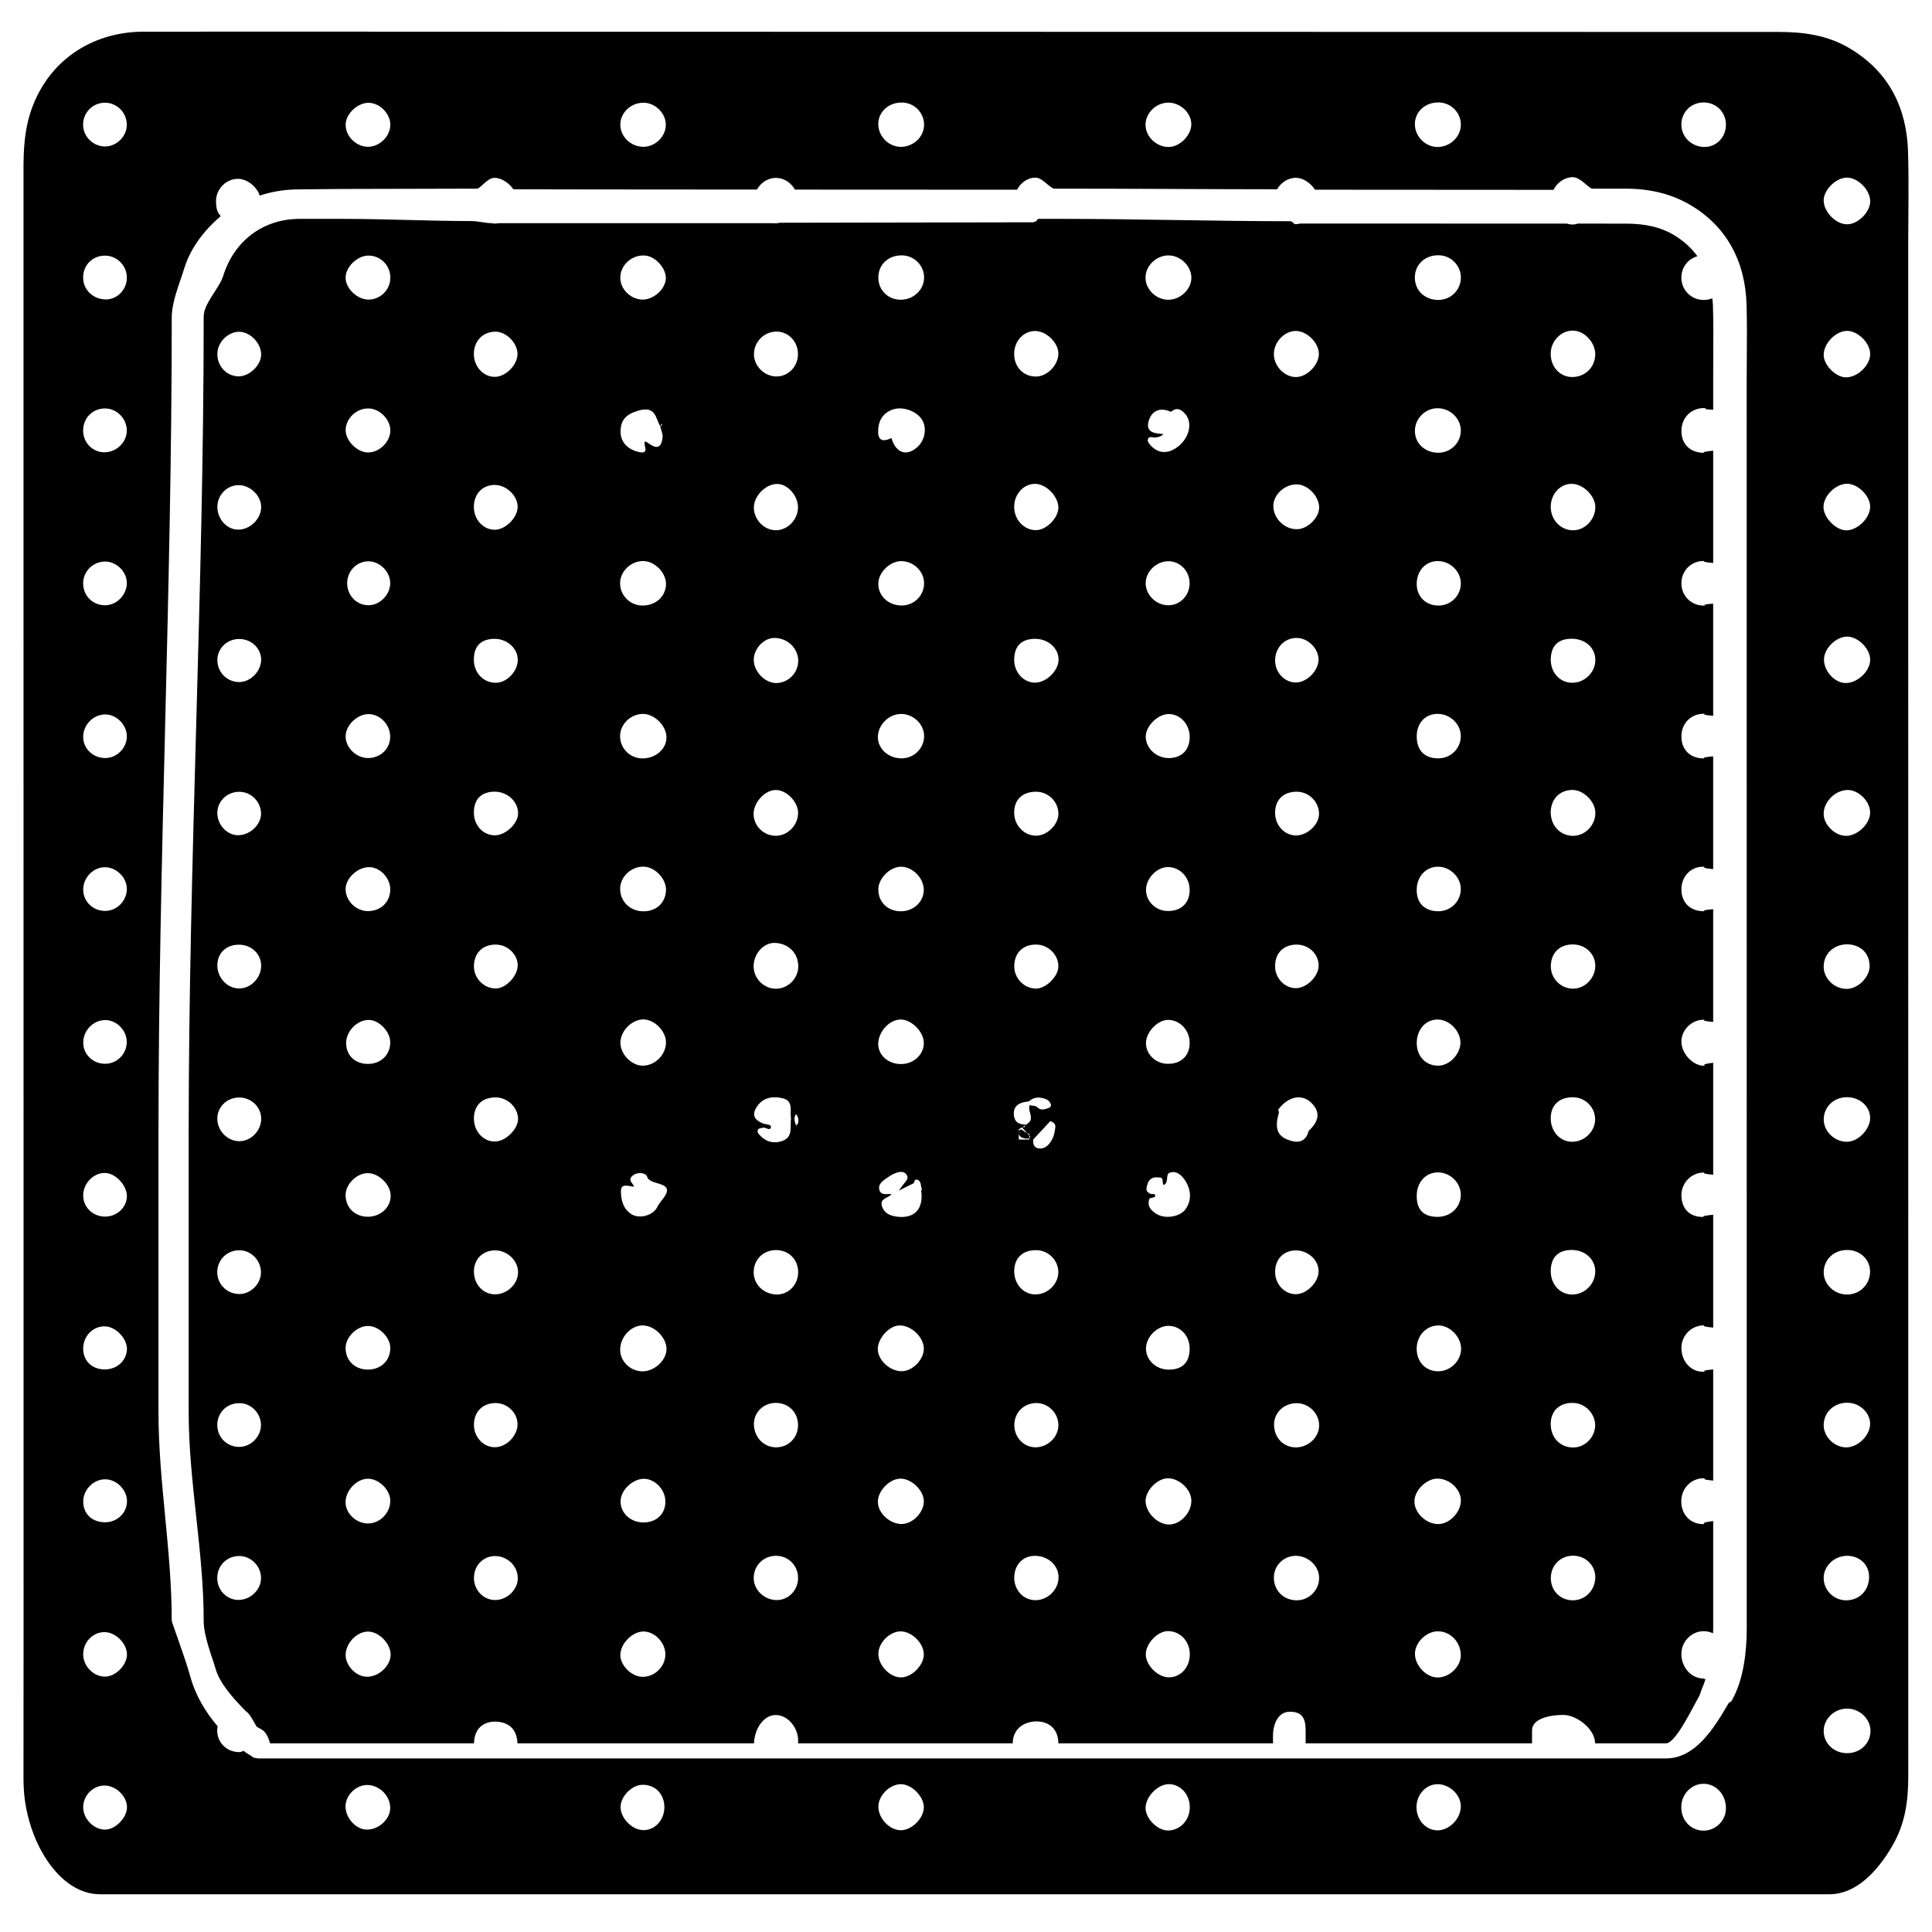 <?xml version="1.0" encoding="utf-8"?>
<!-- Generator: Adobe Illustrator 16.0.4, SVG Export Plug-In . SVG Version: 6.00 Build 0)  -->
<!DOCTYPE svg PUBLIC "-//W3C//DTD SVG 1.1//EN" "http://www.w3.org/Graphics/SVG/1.1/DTD/svg11.dtd">
<svg version="1.1" id="Layer_2933" xmlns="http://www.w3.org/2000/svg" xmlns:xlink="http://www.w3.org/1999/xlink" x="0px" y="0px"
	 width="128px" height="128px" viewBox="0 0 128 128" enable-background="new 0 0 128 128" xml:space="preserve">
<g>
	<path d="M103.809,14.815c-5.89-0.001-11.779-0.003-17.668-0.006c-0.106,0.029-0.213,0.047-0.318,0.044
		c-0.1-0.003-0.197-0.17-0.291-0.196C80.408,14.655,75.286,14.5,70.164,14.5h-1.372c-0.06,0-0.118,0.172-0.177,0.171
		c-0.065,0-0.127,0.063-0.189,0.056l-16.755,0.031c-0.099,0.017-0.2,0.042-0.304,0.037c-0.039-0.002-0.075-0.003-0.114-0.009H39.361
		c-2.104,0-4.21,0-6.314-0.001c-0.085,0.018-0.171,0.028-0.256,0.027c-0.076-0.002-0.147-0.015-0.218-0.026
		c-0.441-0.001-0.882-0.139-1.324-0.139c-2.854-0.004-5.709-0.146-8.563-0.146h-2.834c-2.459,0-4.35,1.497-5.059,3.765
		c-0.263,0.845-1.298,1.834-1.298,2.701C13.5,38.978,12.5,57.058,12.5,75.069v18.495c0,4.608,1,9.216,0.995,13.823
		c0,1.045,0.598,2.488,0.764,3.096c0.279,1.012,1.078,1.922,2.041,2.902c0.241,0.128,0.548,0.749,0.69,0.991
		c0.249,0.227,0.613,0.123,0.903,1.123h13.513c0.011-1,0.66-1.469,1.463-1.436c0.768,0.031,1.379,0.436,1.414,1.436h15.67
		c0.042-1,0.647-1.836,1.382-1.873c0.827-0.043,1.517,0.805,1.544,1.634c0,0.009-0.002,0.239-0.002,0.239h14.216
		c0.014-1,0.796-1.441,1.553-1.451c0.798-0.01,1.462,0.451,1.475,1.451h14.219c0,0-0.002-0.436-0.002-0.441
		c-0.013-0.732,0.284-1.639,1.096-1.651c0.817-0.012,1.068,0.418,1.068,1.23c0,0.005,0,0.862,0,0.862h15c0,0,0-0.855,0-0.858
		c0-0.82,1.293-1.034,2.117-1.022c0.783,0.012,2.051,0.881,2.061,1.881h4.699c0.637,0,1.743-2.342,2.216-3.162l0.192-0.543
		c0.076-0.13,0.145-0.388,0.209-0.547c-0.052,0.005-0.104-0.04-0.157-0.041c-0.84-0.023-1.483-0.8-1.441-1.706
		c0.039-0.819,0.752-1.479,1.559-1.428c0.19,0.012,0.373,0.058,0.537,0.14c0.002-0.107,0.009-0.221,0.009-0.331v-7.107
		c-1,0.121-0.437,0.2-0.661,0.202c-0.832,0.007-1.442-0.617-1.454-1.483c-0.01-0.891,0.669-1.581,1.526-1.555
		c0.209,0.006-0.411,0.062,0.589,0.154v-7.365c-1,0.086-0.388,0.137-0.61,0.149c-0.829,0.05-1.493-0.648-1.495-1.571
		c-0.002-0.816,0.642-1.479,1.451-1.496c0.232-0.005-0.346,0.053,0.654,0.148v-7.479c-1,0.097-0.472,0.151-0.748,0.146
		c-0.832-0.021-1.34-0.549-1.357-1.419c-0.016-0.815,0.64-1.505,1.449-1.522c0.232-0.006-0.344,0.052,0.656,0.146v-7.418
		c-1,0.115-0.397,0.191-0.6,0.195c-0.755,0.017-1.539-0.843-1.504-1.652c0.031-0.753,0.686-1.382,1.452-1.396
		c0.23-0.004-0.349,0.054,0.651,0.149v-7.474c-1,0.086-0.416,0.137-0.652,0.135c-0.886-0.006-1.465-0.593-1.453-1.475
		c0.012-0.859,0.665-1.506,1.479-1.47c0.226,0.01-0.374,0.067,0.626,0.158v-7.473c-1,0.088-0.417,0.14-0.652,0.137
		c-0.894-0.01-1.463-0.59-1.453-1.483c0.01-0.851,0.651-1.483,1.49-1.475c0.222,0.003-0.385,0.052,0.615,0.136v-7.431
		c-1,0.077-0.364,0.123-0.567,0.13c-0.833,0.03-1.505-0.591-1.536-1.423c-0.031-0.836,0.589-1.504,1.422-1.535
		c0.245-0.01-0.318,0.043,0.682,0.136v-7.441c-1,0.094-0.445,0.147-0.697,0.138c-0.879-0.032-1.438-0.629-1.406-1.507
		c0.031-0.891,0.729-1.515,1.618-1.451c0.178,0.013-0.515,0.053,0.485,0.109v-1.923c0-0.504-0.001-1.018,0.003-1.535
		c0.009-1.143,0.015-2.325-0.019-3.437c-0.004-0.169-0.025-0.33-0.041-0.492c-0.173,0.07-0.362,0.111-0.563,0.112
		c-0.827,0.003-1.484-0.647-1.488-1.474c-0.004-0.685,0.44-1.247,1.062-1.425c-0.406-0.557-0.928-1.03-1.571-1.413
		c-0.854-0.509-1.864-0.746-3.179-0.746c-1.059,0-2.118-0.001-3.177-0.001c-0.114,0.037-0.229,0.062-0.345,0.061
		C104.051,14.875,103.928,14.851,103.809,14.815z M15.889,21.982c0.753,0.032,1.476,0.849,1.408,1.592
		c-0.063,0.702-0.823,1.381-1.52,1.36c-0.814-0.025-1.434-0.74-1.373-1.583C14.46,22.604,15.167,21.952,15.889,21.982z
		 M15.725,32.143c0.771-0.051,1.536,0.623,1.576,1.387c0.042,0.807-0.721,1.578-1.544,1.561c-0.721-0.015-1.334-0.677-1.355-1.465
		C14.38,32.854,14.971,32.192,15.725,32.143z M15.804,42.334c0.786-0.025,1.457,0.56,1.496,1.302
		c0.04,0.775-0.647,1.528-1.415,1.552c-0.815,0.024-1.487-0.635-1.484-1.456C14.404,42.968,15.015,42.359,15.804,42.334z
		 M15.751,52.461c0.812-0.052,1.509,0.58,1.543,1.397c0.03,0.745-0.699,1.464-1.499,1.478c-0.723,0.012-1.367-0.646-1.395-1.423
		C14.374,53.15,14.967,52.511,15.751,52.461z M17.299,64.081c-0.05,0.756-0.697,1.393-1.429,1.406
		c-0.824,0.016-1.516-0.742-1.468-1.61c0.044-0.794,0.632-1.308,1.475-1.287C16.719,62.61,17.353,63.274,17.299,64.081z
		 M15.828,85.732c-0.834-0.018-1.475-0.699-1.433-1.523c0.045-0.831,0.739-1.435,1.576-1.37c0.75,0.059,1.352,0.749,1.317,1.513
		C17.255,85.107,16.576,85.748,15.828,85.732z M17.29,94.444c-0.015,0.753-0.674,1.408-1.429,1.418
		c-0.83,0.012-1.49-0.66-1.464-1.492c0.025-0.841,0.692-1.449,1.542-1.405C16.692,93.004,17.305,93.675,17.29,94.444z
		 M15.718,105.997c-0.752-0.043-1.339-0.696-1.325-1.473c0.015-0.831,0.665-1.453,1.494-1.434c0.793,0.02,1.447,0.73,1.405,1.528
		C17.25,105.399,16.516,106.042,15.718,105.997z M15.843,75.608c-0.797-0.009-1.469-0.723-1.446-1.536
		c0.021-0.765,0.665-1.364,1.459-1.36c0.79,0.006,1.432,0.615,1.449,1.377C17.322,74.899,16.632,75.618,15.843,75.608z
		 M24.386,29.977c-0.725-0.001-1.507-0.79-1.485-1.498c0.024-0.791,0.739-1.447,1.541-1.417c0.771,0.03,1.471,0.791,1.416,1.542
		C25.806,29.326,25.107,29.977,24.386,29.977z M25.854,38.625c0.006,0.787-0.708,1.497-1.484,1.474
		c-0.805-0.024-1.421-0.727-1.366-1.559c0.052-0.778,0.695-1.377,1.45-1.351C25.189,37.216,25.847,37.89,25.854,38.625z
		 M24.432,47.311c0.735,0.014,1.376,0.657,1.417,1.422c0.042,0.816-0.596,1.478-1.439,1.489c-0.797,0.012-1.521-0.684-1.511-1.452
		C22.908,48.038,23.687,47.297,24.432,47.311z M24.488,57.451c0.715,0.024,1.369,0.729,1.368,1.475c0,0.839-0.635,1.446-1.498,1.437
		c-0.796-0.01-1.483-0.713-1.46-1.495C22.921,58.152,23.735,57.426,24.488,57.451z M25.854,69.028
		c0.019,0.834-0.603,1.453-1.464,1.459c-0.838,0.004-1.422-0.524-1.458-1.318c-0.036-0.82,0.715-1.609,1.518-1.596
		C25.115,67.585,25.839,68.335,25.854,69.028z M24.3,77.724c0.724-0.045,1.535,0.689,1.58,1.431
		c0.049,0.782-0.622,1.444-1.478,1.457c-0.866,0.013-1.501-0.587-1.506-1.425C22.893,78.484,23.58,77.768,24.3,77.724z
		 M24.407,16.933c0.771-0.001,1.404,0.596,1.452,1.371c0.051,0.813-0.582,1.512-1.4,1.544c-0.744,0.03-1.546-0.703-1.562-1.429
		C22.879,17.704,23.662,16.935,24.407,16.933z M24.43,87.849c0.704,0.033,1.417,0.751,1.427,1.439
		c0.012,0.84-0.604,1.447-1.473,1.451c-0.871,0.002-1.491-0.596-1.488-1.438C22.898,88.562,23.687,87.815,24.43,87.849z
		 M24.415,97.97c0.709,0.021,1.429,0.74,1.441,1.438c0.014,0.809-0.658,1.513-1.457,1.526c-0.758,0.013-1.466-0.618-1.503-1.342
		C22.854,98.776,23.633,97.946,24.415,97.97z M24.28,111.089c-0.718-0.025-1.407-0.765-1.38-1.48
		c0.03-0.789,0.776-1.535,1.515-1.512c0.731,0.021,1.498,0.842,1.465,1.569C25.848,110.409,25.053,111.116,24.28,111.089z
		 M32.848,21.975c0.695,0.013,1.409,0.726,1.437,1.435c0.028,0.72-0.731,1.528-1.464,1.557c-0.771,0.031-1.428-0.668-1.426-1.515
		C31.396,22.581,32.009,21.959,32.848,21.975z M34.295,33.575c0,0.714-0.792,1.514-1.505,1.522
		c-0.779,0.009-1.409-0.688-1.395-1.543c0.015-0.837,0.56-1.409,1.358-1.425C33.529,32.114,34.297,32.833,34.295,33.575z
		 M32.713,42.324c0.849-0.025,1.573,0.597,1.59,1.367c0.018,0.766-0.715,1.546-1.453,1.545c-0.817-0.001-1.439-0.641-1.455-1.497
		C31.379,42.837,31.832,42.351,32.713,42.324z M32.768,106.005c-0.752-0.02-1.356-0.653-1.368-1.434
		c-0.013-0.844,0.625-1.5,1.436-1.479c0.817,0.021,1.487,0.7,1.469,1.489C34.289,105.356,33.564,106.026,32.768,106.005z
		 M31.401,94.448c-0.021-0.881,0.54-1.476,1.409-1.492c0.761-0.014,1.433,0.593,1.477,1.332c0.046,0.797-0.72,1.603-1.519,1.595
		C32.036,95.876,31.42,95.23,31.401,94.448z M32.886,85.751c-0.802,0.049-1.458-0.589-1.487-1.445
		c-0.027-0.817,0.51-1.416,1.314-1.463c0.809-0.048,1.559,0.588,1.607,1.364C34.37,84.976,33.695,85.701,32.886,85.751z
		 M32.833,75.628c-0.778,0.037-1.427-0.643-1.435-1.502c-0.009-0.89,0.552-1.433,1.465-1.42c0.758,0.012,1.425,0.643,1.459,1.379
		C34.353,74.761,33.55,75.593,32.833,75.628z M31.399,64.021c0.005-0.893,0.59-1.46,1.483-1.439c0.778,0.02,1.438,0.676,1.416,1.409
		c-0.021,0.681-0.765,1.47-1.408,1.497C32.092,65.52,31.395,64.835,31.399,64.021z M32.756,55.343
		c-0.745-0.018-1.339-0.651-1.359-1.449c-0.022-0.891,0.437-1.404,1.291-1.443c0.885-0.042,1.645,0.629,1.637,1.445
		C34.317,54.583,33.476,55.359,32.756,55.343z M68.561,21.93c0.731-0.014,1.529,0.733,1.557,1.459
		c0.029,0.746-0.696,1.531-1.436,1.557c-0.83,0.03-1.465-0.584-1.49-1.443C67.167,22.638,67.771,21.945,68.561,21.93z
		 M59.752,16.919c0.82,0.008,1.475,0.666,1.471,1.479c-0.002,0.787-0.68,1.441-1.51,1.459c-0.842,0.019-1.497-0.594-1.521-1.423
		C58.168,17.555,58.829,16.911,59.752,16.919z M51.379,21.969c0.814-0.036,1.481,0.625,1.488,1.475
		c0.006,0.851-0.65,1.521-1.466,1.497c-0.756-0.023-1.414-0.664-1.449-1.413C49.916,22.716,50.566,22.005,51.379,21.969z
		 M51.512,32.063c0.667,0.013,1.336,0.759,1.356,1.508c0.021,0.809-0.64,1.533-1.423,1.558c-0.784,0.025-1.479-0.66-1.5-1.479
		C49.926,32.87,50.736,32.048,51.512,32.063z M51.238,42.269c0.866-0.043,1.612,0.617,1.645,1.455
		c0.031,0.811-0.611,1.502-1.419,1.529c-0.735,0.023-1.475-0.69-1.523-1.473C49.896,43.058,50.544,42.304,51.238,42.269z
		 M41.108,18.212c0.109-0.792,0.895-1.382,1.694-1.273c0.693,0.094,1.378,0.916,1.308,1.569c-0.08,0.745-0.922,1.419-1.667,1.334
		C41.617,19.748,41,18.995,41.108,18.212z M42.753,29.673c0.094,0.391-0.298,0.312-0.509,0.254c-0.714-0.194-1.166-0.68-1.129-1.42
		c0.034-0.684,0.353-1.057,1.162-1.297c1.18-0.35,1.148,0.492,1.474,1.05c0.004-0.01,0.011-0.019,0.021-0.026
		c0.013-0.053,0.026-0.105,0.039-0.158c0.108,0.093,0.011,0.117-0.039,0.158c-0.004,0.015-0.007,0.029-0.011,0.044
		c-0.004-0.006-0.007-0.012-0.01-0.018c-0.001,0.001-0.004,0.003-0.004,0.006c0.055,0.239,0.173,0.485,0.15,0.716
		c-0.046,0.466-0.231,0.846-0.793,0.479C42.791,29.257,42.602,29.044,42.753,29.673z M42.59,37.171
		c0.79-0.012,1.575,0.797,1.533,1.578c-0.043,0.807-0.706,1.381-1.579,1.369c-0.81-0.012-1.47-0.683-1.462-1.485
		C41.09,37.854,41.781,37.183,42.59,37.171z M42.526,47.3c0.772-0.045,1.597,0.722,1.628,1.516c0.03,0.759-0.66,1.405-1.53,1.43
		c-0.828,0.024-1.502-0.595-1.541-1.415C41.047,48.048,41.706,47.348,42.526,47.3z M42.688,57.42
		c0.742,0.043,1.469,0.836,1.436,1.566c-0.038,0.853-0.659,1.413-1.542,1.39c-0.84-0.021-1.483-0.65-1.497-1.463
		C41.071,58.087,41.84,57.372,42.688,57.42z M44.123,69.054c0.002,0.84-0.749,1.574-1.583,1.548
		c-0.744-0.024-1.468-0.813-1.436-1.566c0.034-0.767,0.777-1.499,1.52-1.497C43.357,67.54,44.121,68.313,44.123,69.054z
		 M42.583,111.095c-0.744,0.005-1.522-0.782-1.483-1.498c0.041-0.744,0.808-1.502,1.526-1.506c0.751-0.006,1.464,0.741,1.456,1.525
		C44.074,110.413,43.389,111.091,42.583,111.095z M42.572,100.865c-0.857-0.024-1.516-0.695-1.455-1.48
		c0.058-0.732,0.881-1.455,1.607-1.409c0.719,0.046,1.352,0.741,1.359,1.494C44.091,100.319,43.473,100.891,42.572,100.865z
		 M42.467,90.851c-0.842-0.068-1.466-0.795-1.37-1.597c0.099-0.83,0.832-1.498,1.576-1.436c0.813,0.067,1.574,0.939,1.477,1.692
		C44.055,90.255,43.229,90.913,42.467,90.851z M43.844,79.524c-0.124,0.15-0.214,0.276-0.302,0.453
		c-0.276,0.553-1.166,0.789-1.684,0.48c-0.582-0.348-0.731-0.999-0.718-1.57c0.012-0.531,0.534-0.278,0.869-0.268
		c-0.077-0.214-0.369-0.412-0.189-0.635c0.321-0.396,0.98-0.298,1.053-0.024C43.049,78.618,44.957,78.187,43.844,79.524z
		 M51.369,52.34c0.71-0.025,1.499,0.759,1.506,1.501c0.01,0.809-0.657,1.513-1.448,1.532c-0.813,0.019-1.505-0.651-1.5-1.455
		C49.931,53.163,50.658,52.366,51.369,52.34z M51.33,62.47c0.904,0.023,1.56,0.678,1.558,1.557
		c-0.001,0.801-0.679,1.477-1.481,1.478c-0.799,0.001-1.477-0.677-1.479-1.479C49.927,63.19,50.592,62.45,51.33,62.47z
		 M50.574,74.439c-0.656-0.248-0.783-0.638-0.381-1.185c0.429-0.58,1.062-0.635,1.669-0.49c0.728,0.173,0.459,0.85,0.542,1.333
		c-0.07,0.554,0.16,1.228-0.569,1.492c-0.541,0.196-1.055,0.081-1.468-0.349c-0.112-0.116-0.243-0.258-0.134-0.418
		c0.052-0.075,0.21-0.086,0.324-0.109c0.181-0.041,0.462,0.243,0.52-0.033C51.115,74.483,50.758,74.509,50.574,74.439z
		 M51.562,106.005c-0.814,0.059-1.568-0.57-1.622-1.353c-0.058-0.833,0.553-1.528,1.385-1.574c0.837-0.046,1.516,0.573,1.548,1.411
		C52.903,105.281,52.324,105.95,51.562,106.005z M51.413,95.89c-0.798-0.002-1.434-0.648-1.465-1.49
		c-0.028-0.811,0.625-1.461,1.464-1.455c0.839,0.006,1.462,0.635,1.46,1.472C52.871,95.253,52.238,95.891,51.413,95.89z
		 M51.418,85.763c-0.843-0.035-1.487-0.676-1.485-1.477c0.003-0.839,0.632-1.461,1.479-1.465c0.842-0.004,1.473,0.627,1.469,1.468
		C52.878,85.134,52.22,85.796,51.418,85.763z M52.739,74.566c-0.034-0.114-0.085-0.218-0.091-0.323
		c-0.008-0.147-0.038-0.313,0.118-0.42c0.042,0.102,0.109,0.199,0.121,0.305C52.902,74.275,52.919,74.44,52.739,74.566z
		 M59.668,67.545c0.705-0.003,1.498,0.774,1.535,1.505c0.039,0.78-0.644,1.441-1.496,1.447c-0.828,0.007-1.494-0.553-1.522-1.281
		C58.154,68.397,58.907,67.549,59.668,67.545z M58.19,58.922c0.003-0.733,0.786-1.508,1.517-1.5
		c0.759,0.009,1.486,0.748,1.495,1.518c0.008,0.8-0.663,1.434-1.52,1.434C58.813,60.375,58.188,59.766,58.19,58.922z M59.438,80.61
		c-0.477-0.057-0.882-0.236-1.013-0.729c-0.135-0.508,0.444-0.492,0.638-0.766c-0.302-0.039-0.717,0.127-0.813-0.325
		c-0.065-0.31,0.186-0.522,0.427-0.688c0.201-0.138,0.403-0.289,0.629-0.372c0.264-0.099,0.592-0.179,0.772,0.122
		c0.154,0.258-0.1,0.445-0.241,0.636c-0.098,0.132-0.195,0.263-0.293,0.394c0.333-0.166,0.666-0.331,0.999-0.496
		c0.03-0.115,0.069-0.27,0.207-0.234c0.23,0.056,0.253,0.278,0.28,0.478c0.015,0.056,0.036,0.111,0.043,0.168
		c0.002,0.024-0.027,0.054-0.043,0.079C61.203,80.089,60.596,80.749,59.438,80.61z M59.545,87.817c0.77-0.05,1.627,0.723,1.66,1.493
		c0.031,0.733-0.718,1.525-1.454,1.537c-0.763,0.012-1.547-0.683-1.593-1.411C58.113,88.732,58.86,87.86,59.545,87.817z
		 M59.635,97.964c0.724-0.021,1.542,0.742,1.57,1.465c0.029,0.748-0.725,1.539-1.469,1.54c-0.779,0.003-1.558-0.712-1.576-1.446
		C58.142,98.798,58.91,97.985,59.635,97.964z M59.715,111.132c-0.723,0.018-1.483-0.738-1.52-1.51
		c-0.035-0.744,0.719-1.532,1.472-1.539c0.729-0.006,1.521,0.768,1.538,1.502C61.222,110.304,60.442,111.112,59.715,111.132z
		 M59.691,50.243c-0.861-0.021-1.542-0.656-1.53-1.429c0.013-0.83,0.78-1.551,1.607-1.511c0.815,0.039,1.487,0.74,1.456,1.516
		C61.19,49.632,60.513,50.262,59.691,50.243z M58.193,38.624c0.033-0.75,0.816-1.476,1.562-1.448
		c0.826,0.032,1.497,0.727,1.467,1.521c-0.03,0.818-0.721,1.451-1.548,1.418C58.8,40.08,58.156,39.432,58.193,38.624z
		 M60.791,29.607c-0.721,0.66-1.438,0.415-1.733-0.588c-0.433,0.227-0.857,0.244-0.878-0.354c-0.023-0.683,0.24-1.282,0.973-1.536
		c0.649-0.226,1.587,0.105,1.939,0.688C61.42,28.36,61.286,29.153,60.791,29.607z M68.599,32.058
		c0.713,0.015,1.489,0.796,1.521,1.531c0.03,0.695-0.782,1.535-1.485,1.536c-0.785,0.001-1.436-0.686-1.443-1.526
		C67.182,32.739,67.819,32.041,68.599,32.058z M68.449,75.5c0,0-0.003,0-0.004,0c-0.002,0-0.008-0.406-0.008-0.406
		c0.001,0,0.002-0.204,0.002-0.204c-0.025,0-0.126-0.102-0.131-0.101c-0.041,0.326,0.13,0.837-0.594,0.581
		c-0.145-0.052-0.277-0.269-0.214-0.425c0.138-0.338,0.445,0.208,0.698,0.169c0-0.005-0.016,0.386-0.015,0.386
		c0.005,0-0.685,0-0.685,0s0-0.61,0-0.685c0-0.005,0.341-0.193,0.337-0.198c0.002-0.003,0.179-0.1,0.181-0.104
		c-0.455-0.009-0.82-0.114-0.848-0.692c-0.029-0.619,0.46-0.803,0.977-0.844c-0.003-0.005,0.018-0.021,0.015-0.027
		c0.007,0.002,0.023,0.001,0.03,0.003c0.223-0.2,0.49-0.272,0.783-0.222c0.286,0.051,0.562,0.138,0.653,0.455
		c0.016,0.055-0.038,0.175-0.088,0.193c-0.264,0.1-0.552,0.231-0.794-0.003c-0.17-0.164-0.305-0.088-0.544-0.158
		c-0.003,0.004-0.007,0.281-0.01,0.281c0,0-0.001,0-0.002,0c0.286,1-0.039,0.713-0.344,1.207c0.003,0-0.347-0.275-0.347-0.275
		s0,0.008,0,0.017c0,0.017,0.943,1.052,0.937,1.052C68.443,75.5,68.45,75.5,68.449,75.5l1.136-1.221
		c0.443,0.148,0.339,0.372,0.284,0.714c-0.078,0.504-0.453,1.091-0.927,1.099C68.325,76.102,68.473,75.5,68.449,75.5z
		 M68.664,65.495c-0.786,0.02-1.475-0.672-1.468-1.477c0.007-0.889,0.577-1.451,1.463-1.439c0.808,0.01,1.493,0.707,1.459,1.486
		C70.09,64.71,69.308,65.479,68.664,65.495z M68.706,55.364c-0.791,0.041-1.48-0.619-1.512-1.446
		c-0.036-0.899,0.505-1.454,1.425-1.464c0.823-0.009,1.499,0.646,1.503,1.458C70.125,54.606,69.423,55.326,68.706,55.364z
		 M70.121,94.433c-0.006,0.785-0.716,1.463-1.527,1.455c-0.756-0.006-1.373-0.639-1.393-1.426c-0.02-0.844,0.6-1.493,1.438-1.507
		C69.444,92.942,70.127,93.623,70.121,94.433z M68.684,82.827c0.81,0.023,1.464,0.712,1.432,1.506
		c-0.031,0.782-0.743,1.441-1.539,1.427c-0.786-0.015-1.39-0.69-1.383-1.55C67.198,83.337,67.774,82.803,68.684,82.827z
		 M70.124,104.647c-0.093,0.842-0.894,1.473-1.722,1.355c-0.777-0.109-1.306-0.867-1.19-1.707c0.11-0.81,0.729-1.294,1.542-1.207
		C69.608,103.182,70.21,103.865,70.124,104.647z M68.615,45.226c-0.782,0.024-1.429-0.669-1.422-1.527
		c0.005-0.888,0.481-1.367,1.367-1.375c0.872-0.008,1.572,0.606,1.573,1.38C70.136,44.415,69.35,45.202,68.615,45.226z
		 M77.438,111.128c-0.726-0.004-1.517-0.785-1.527-1.508c-0.011-0.721,0.78-1.557,1.47-1.556c0.802,0.001,1.434,0.662,1.447,1.514
		C78.843,110.446,78.228,111.133,77.438,111.128z M77.54,101c-0.762,0.062-1.601-0.713-1.641-1.515
		c-0.035-0.699,0.753-1.531,1.462-1.543c0.753-0.013,1.542,0.714,1.568,1.443C78.957,100.157,78.283,100.94,77.54,101z
		 M76.089,27.945c0.177-0.708,0.744-1.005,1.491-0.657c0.373-0.337,0.682-0.165,0.948,0.142c0.476,0.546,0.295,1.486-0.387,2.08
		c-0.646,0.563-1.332,0.586-1.862,0.047c-0.109-0.111-0.254-0.28-0.238-0.404c0.04-0.302,0.312-0.154,0.49-0.167
		c0.213-0.016,0.401-0.074,0.553-0.229C76.551,28.723,75.906,28.676,76.089,27.945z M77.418,37.183c0.748,0,1.367,0.623,1.396,1.405
		c0.031,0.831-0.604,1.513-1.411,1.512c-0.804,0-1.502-0.683-1.498-1.464C75.907,37.86,76.613,37.183,77.418,37.183z M78.545,80.112
		c-0.372,0.516-1.349,0.662-1.906,0.325c-0.286-0.174-0.557-0.411-0.54-0.765c0.02-0.416,0.163-0.242,0.39-0.371
		c0.101-0.057,0.012-0.118,0.012-0.178c0-0.004,0-0.007,0-0.011c-1-0.013-0.105-0.003-0.29-0.05
		c-0.342-0.088-0.269-0.347-0.175-0.652c0.076-0.246,0.321-0.434,0.59-0.41c0.299,0.025,0.38-0.017,0.399,0.226
		C77.04,78.42,77.07,78.5,77.072,78.5s0.004,0,0.006,0c0.074,0,0.16-0.053,0.215-0.238c0.084-0.289-0.066-0.577,0.41-0.608
		c0.341-0.022,0.629,0.272,0.813,0.556C78.906,78.805,78.975,79.515,78.545,80.112z M78.817,89.433
		c-0.033,0.872-0.522,1.322-1.418,1.307c-0.847-0.014-1.513-0.675-1.471-1.459c0.042-0.774,0.797-1.477,1.546-1.438
		C78.276,87.884,78.85,88.563,78.817,89.433z M77.312,70.479c-0.779-0.028-1.409-0.666-1.388-1.404
		c0.022-0.737,0.811-1.53,1.497-1.506c0.788,0.027,1.408,0.713,1.397,1.547C78.809,69.976,78.214,70.515,77.312,70.479z
		 M75.926,58.935c0.014-0.774,0.756-1.516,1.494-1.49c0.793,0.027,1.41,0.708,1.398,1.546c-0.012,0.87-0.598,1.399-1.51,1.364
		C76.533,60.323,75.914,59.688,75.926,58.935z M77.469,50.224c-0.829,0.019-1.544-0.623-1.562-1.4
		c-0.016-0.695,0.779-1.501,1.496-1.516c0.78-0.015,1.412,0.661,1.417,1.516C78.823,49.67,78.307,50.206,77.469,50.224z
		 M77.361,19.859c-0.815-0.027-1.496-0.731-1.467-1.517c0.029-0.781,0.761-1.445,1.565-1.42c0.794,0.025,1.5,0.753,1.472,1.52
		C78.904,19.212,78.157,19.886,77.361,19.859z M95.331,16.912c0.819,0.017,1.478,0.703,1.455,1.516
		c-0.022,0.819-0.702,1.461-1.529,1.444c-0.872-0.019-1.506-0.626-1.52-1.456C93.724,17.535,94.403,16.893,95.331,16.912z
		 M95.245,77.674c0.81-0.011,1.521,0.658,1.536,1.446c0.018,0.863-0.67,1.516-1.58,1.5c-0.899-0.016-1.339-0.472-1.34-1.388
		C93.861,78.341,94.443,77.685,95.245,77.674z M93.864,69.167c-0.026-0.898,0.536-1.586,1.323-1.62
		c0.758-0.033,1.51,0.659,1.568,1.444c0.057,0.75-0.652,1.566-1.396,1.61C94.523,70.65,93.89,70.042,93.864,69.167z M95.241,60.372
		c-0.904-0.026-1.418-0.585-1.378-1.498c0.039-0.871,0.673-1.493,1.479-1.451c0.804,0.042,1.476,0.758,1.438,1.534
		C96.742,59.777,96.069,60.396,95.241,60.372z M95.306,50.243c-0.915,0.006-1.437-0.514-1.444-1.439
		c-0.006-0.899,0.564-1.514,1.399-1.507c0.818,0.005,1.517,0.676,1.521,1.461C96.788,49.576,96.131,50.237,95.306,50.243z
		 M93.861,38.724c-0.016-0.879,0.564-1.537,1.369-1.552c0.805-0.017,1.518,0.635,1.552,1.417c0.036,0.81-0.604,1.502-1.414,1.53
		C94.506,40.148,93.878,39.566,93.861,38.724z M95.262,29.996c-0.873-0.019-1.516-0.627-1.521-1.437
		c-0.005-0.853,0.737-1.56,1.587-1.511c0.82,0.046,1.479,0.733,1.455,1.518C96.759,29.375,96.08,30.013,95.262,29.996z
		 M85.816,21.927c0.722-0.026,1.529,0.735,1.562,1.476c0.032,0.715-0.729,1.538-1.459,1.576c-0.766,0.04-1.494-0.666-1.521-1.473
		C84.372,22.708,85.049,21.954,85.816,21.927z M85.915,106.024c-0.905-0.002-1.56-0.686-1.516-1.583
		c0.039-0.769,0.692-1.376,1.467-1.364c0.827,0.014,1.523,0.68,1.529,1.462C87.401,105.35,86.727,106.026,85.915,106.024z
		 M85.888,95.893c-0.827,0.017-1.461-0.614-1.479-1.474c-0.016-0.812,0.633-1.447,1.489-1.455c0.802-0.008,1.492,0.665,1.499,1.461
		C87.404,95.2,86.709,95.875,85.888,95.893z M85.992,52.458c0.757,0.035,1.373,0.665,1.396,1.425
		c0.021,0.724-0.745,1.464-1.519,1.467c-0.783,0.002-1.407-0.686-1.391-1.537C84.494,52.942,85.082,52.416,85.992,52.458z
		 M84.48,43.798c-0.02-0.861,0.604-1.534,1.42-1.534c0.737,0,1.436,0.671,1.457,1.402c0.021,0.733-0.74,1.533-1.477,1.551
		C85.139,45.234,84.498,44.587,84.48,43.798z M84.686,73.522c-0.003-0.023,0.033-0.051,0.052-0.076
		c0.655-0.832,1.546-0.983,2.157-0.366c0.58,0.583,0.518,1.188-0.189,1.841c-0.215,0.817-0.793,0.826-1.414,0.578
		c-0.705-0.283-0.844-0.814-0.554-1.809C84.719,73.634,84.693,73.579,84.686,73.522z M85.779,82.845
		c0.838-0.041,1.579,0.604,1.581,1.373c0.001,0.725-0.773,1.518-1.493,1.526c-0.74,0.01-1.362-0.628-1.386-1.424
		C84.455,83.479,84.979,82.884,85.779,82.845z M85.873,65.468c-0.735,0.015-1.38-0.639-1.395-1.413
		c-0.017-0.896,0.539-1.469,1.431-1.473c0.782-0.003,1.435,0.604,1.454,1.356C87.381,64.656,86.604,65.454,85.873,65.468z
		 M85.985,35.059c-0.824,0.053-1.603-0.67-1.624-1.505c-0.019-0.749,0.718-1.454,1.527-1.463c0.728-0.009,1.487,0.75,1.509,1.51
		C87.418,34.26,86.687,35.014,85.985,35.059z M95.244,111.138c-0.736-0.002-1.475-0.76-1.5-1.538
		c-0.022-0.747,0.726-1.508,1.495-1.521c0.844-0.014,1.542,0.704,1.542,1.586C96.781,110.421,96.033,111.138,95.244,111.138z
		 M95.285,100.975c-0.828,0-1.621-0.789-1.574-1.565c0.045-0.737,0.848-1.478,1.572-1.448c0.809,0.032,1.535,0.753,1.504,1.493
		C96.756,100.226,96.016,100.975,95.285,100.975z M95.347,90.85c-0.835,0.034-1.458-0.563-1.487-1.429
		c-0.031-0.897,0.621-1.618,1.456-1.606c0.751,0.011,1.468,0.741,1.485,1.515C96.818,90.115,96.148,90.817,95.347,90.85z
		 M102.739,94.304c0.02-0.869,0.621-1.4,1.537-1.355c0.792,0.037,1.455,0.773,1.405,1.561c-0.049,0.764-0.701,1.389-1.451,1.391
		C103.35,95.901,102.72,95.228,102.739,94.304z M104.172,75.645c-0.799,0.005-1.416-0.651-1.431-1.521
		c-0.016-0.886,0.541-1.429,1.463-1.427c0.823,0.001,1.479,0.658,1.478,1.475C105.678,74.956,104.978,75.64,104.172,75.645z
		 M105.689,84.29c-0.031,0.812-0.716,1.475-1.525,1.475c-0.849,0.002-1.473-0.727-1.422-1.661c0.047-0.866,0.564-1.321,1.462-1.288
		C105.075,82.847,105.721,83.487,105.689,84.29z M104.209,106.024c-0.84,0.001-1.465-0.631-1.463-1.479
		c0.002-0.839,0.637-1.476,1.473-1.476c0.838-0.001,1.5,0.66,1.473,1.469C105.661,105.378,105.018,106.023,104.209,106.024z
		 M104.181,65.501c-0.809-0.022-1.452-0.701-1.435-1.512c0.019-0.878,0.602-1.434,1.488-1.417c0.844,0.015,1.493,0.671,1.457,1.472
		C105.654,64.858,104.965,65.524,104.181,65.501z M104.299,55.374c-0.855,0.049-1.547-0.624-1.559-1.518
		c-0.012-0.883,0.562-1.501,1.412-1.521c0.729-0.017,1.506,0.723,1.543,1.465C105.734,54.601,105.088,55.329,104.299,55.374z
		 M104.098,45.233c-0.8-0.036-1.385-0.721-1.355-1.588c0.029-0.886,0.506-1.334,1.41-1.326c0.885,0.008,1.539,0.602,1.543,1.401
		C105.698,44.565,104.952,45.273,104.098,45.233z M104.266,35.132c-0.841,0.031-1.535-0.681-1.526-1.566
		c0.009-0.865,0.652-1.542,1.436-1.509c0.736,0.031,1.503,0.797,1.518,1.516C105.709,34.384,105.051,35.104,104.266,35.132z
		 M105.689,23.515c-0.028,0.836-0.679,1.462-1.52,1.464c-0.854,0.002-1.486-0.729-1.427-1.647c0.054-0.824,0.764-1.48,1.544-1.425
		C105.032,21.959,105.717,22.744,105.689,23.515z"/>
	<path d="M126.412,10.055c-0.088-2.95-1.286-5.317-3.878-6.86c-1.418-0.844-2.997-1.078-4.626-1.078
		c-28.1-0.004-56.199-0.009-84.299-0.016C25.587,2.101,17.564,2.09,9.542,2.098C5.929,2.101,3.037,4.184,1.99,7.538
		c-0.37,1.185-0.433,2.418-0.433,3.659c0.006,28.059,0.004,56.118,0.004,84.177c0,7.445,0.004,14.893-0.005,22.34
		c-0.001,1.076,0.091,1.878,0.376,2.911c0.679,2.463,2.419,4.875,4.703,4.875h114.57c1.704,0,3.121-1.412,4.158-3.191
		c0.854-1.463,1.065-2.953,1.065-4.623c-0.005-33.899-0.004-67.734-0.004-101.636C126.426,14.034,126.473,12.069,126.412,10.055z
		 M6.973,60.35c-0.79,0.006-1.431-0.588-1.459-1.351c-0.03-0.819,0.625-1.53,1.421-1.542c0.742-0.011,1.43,0.632,1.466,1.373
		C8.439,59.638,7.776,60.345,6.973,60.35z M8.397,69.03c0,0.823-0.676,1.479-1.494,1.447c-0.787-0.029-1.398-0.654-1.388-1.42
		c0.009-0.815,0.701-1.498,1.493-1.474C7.753,67.606,8.397,68.276,8.397,69.03z M6.946,50.221c-0.793-0.013-1.421-0.616-1.435-1.377
		c-0.014-0.808,0.66-1.508,1.455-1.511c0.782-0.003,1.48,0.738,1.436,1.524C8.358,49.618,7.702,50.234,6.946,50.221z M8.409,89.423
		c-0.041,0.752-0.688,1.319-1.489,1.305c-0.837-0.015-1.399-0.561-1.409-1.366c-0.01-0.837,0.65-1.513,1.454-1.487
		C7.687,87.896,8.447,88.711,8.409,89.423z M6.906,80.602c-0.789-0.028-1.399-0.646-1.394-1.408c0.007-0.817,0.71-1.521,1.481-1.481
		c0.707,0.035,1.453,0.876,1.413,1.592C8.364,80.05,7.695,80.63,6.906,80.602z M6.901,6.806c0.815-0.031,1.498,0.633,1.5,1.458
		c0.002,0.752-0.647,1.418-1.402,1.44c-0.765,0.022-1.439-0.586-1.49-1.343C5.452,7.533,6.075,6.838,6.901,6.806z M6.983,16.938
		c0.807,0.015,1.454,0.705,1.42,1.513c-0.032,0.781-0.663,1.4-1.413,1.387c-0.837-0.015-1.488-0.654-1.483-1.456
		C5.512,17.544,6.147,16.922,6.983,16.938z M6.993,27.061c0.754,0.019,1.395,0.67,1.408,1.434c0.014,0.798-0.688,1.483-1.506,1.471
		c-0.772-0.012-1.384-0.645-1.387-1.437C5.502,27.687,6.158,27.04,6.993,27.061z M6.884,37.205c0.739-0.045,1.456,0.579,1.515,1.321
		C8.462,39.318,7.8,40.071,7.014,40.1c-0.838,0.029-1.497-0.6-1.505-1.439C5.502,37.89,6.104,37.253,6.884,37.205z M6.996,121.215
		c-0.754,0.03-1.489-0.704-1.485-1.485c0.003-0.766,0.635-1.42,1.385-1.434c0.778-0.014,1.529,0.709,1.516,1.459
		C8.397,120.435,7.668,121.187,6.996,121.215z M6.996,111.08c-0.782,0.026-1.495-0.69-1.485-1.493
		c0.01-0.794,0.618-1.434,1.382-1.455c0.741-0.021,1.523,0.744,1.519,1.486C8.407,110.309,7.683,111.056,6.996,111.08z
		 M6.898,100.854c-0.837-0.028-1.388-0.582-1.383-1.389c0.004-0.796,0.717-1.489,1.498-1.457c0.738,0.029,1.393,0.702,1.4,1.438
		C8.421,100.249,7.738,100.883,6.898,100.854z M112.887,6.788c0.832,0.008,1.468,0.655,1.461,1.488
		c-0.006,0.843-0.664,1.493-1.478,1.46c-0.835-0.034-1.479-0.687-1.476-1.493C111.4,7.415,112.05,6.781,112.887,6.788z
		 M95.348,6.788c0.813,0.024,1.462,0.708,1.436,1.516c-0.025,0.783-0.725,1.434-1.543,1.435c-0.793,0.001-1.485-0.682-1.501-1.479
		C93.723,7.406,94.427,6.761,95.348,6.788z M77.357,6.801c0.801-0.03,1.553,0.642,1.571,1.404c0.018,0.731-0.733,1.512-1.475,1.533
		c-0.798,0.022-1.527-0.644-1.557-1.422C75.867,7.533,76.543,6.832,77.357,6.801z M59.758,6.793
		c0.812,0.008,1.467,0.668,1.465,1.475c-0.003,0.784-0.678,1.44-1.501,1.461c-0.794,0.02-1.492-0.634-1.531-1.436
		C58.149,7.447,58.841,6.785,59.758,6.793z M42.633,6.806c0.79,0.001,1.496,0.711,1.479,1.487c-0.016,0.786-0.737,1.459-1.535,1.433
		c-0.819-0.027-1.497-0.708-1.479-1.489C41.114,7.448,41.806,6.804,42.633,6.806z M24.467,6.812
		c0.726,0.039,1.389,0.729,1.392,1.446c0.002,0.775-0.713,1.476-1.497,1.467c-0.789-0.009-1.493-0.733-1.461-1.5
		C22.931,7.502,23.738,6.773,24.467,6.812z M24.257,121.215c-0.737-0.036-1.424-0.857-1.361-1.63
		c0.061-0.74,0.785-1.375,1.514-1.323c0.805,0.057,1.466,0.771,1.441,1.556C25.828,120.565,25.044,121.252,24.257,121.215z
		 M42.578,121.249c-0.749-0.038-1.494-0.838-1.462-1.566c0.03-0.705,0.761-1.427,1.45-1.436c0.849-0.01,1.453,0.611,1.45,1.492
		C44.013,120.604,43.36,121.29,42.578,121.249z M59.701,121.257c-0.734,0.013-1.475-0.736-1.506-1.521
		c-0.028-0.741,0.732-1.526,1.484-1.53c0.713-0.003,1.522,0.802,1.527,1.519C61.212,120.45,60.432,121.245,59.701,121.257z
		 M77.377,121.275c-0.713,0.003-1.516-0.831-1.48-1.538c0.035-0.736,0.82-1.523,1.527-1.532c0.785-0.01,1.415,0.688,1.402,1.552
		C78.814,120.606,78.178,121.273,77.377,121.275z M95.213,121.266c-0.775-0.021-1.385-0.724-1.366-1.573
		c0.019-0.847,0.673-1.517,1.448-1.484c0.803,0.033,1.505,0.74,1.488,1.495C96.764,120.521,95.994,121.286,95.213,121.266z
		 M112.827,121.284c-0.858-0.023-1.48-0.738-1.436-1.646c0.041-0.823,0.721-1.479,1.509-1.457c0.835,0.024,1.473,0.758,1.447,1.666
		C114.325,120.655,113.637,121.306,112.827,121.284z M115.73,23.707c-0.004,0.512-0.008,1.02-0.008,1.519l0.004,82.654
		c0.001,1.406-0.174,3.387-1.014,4.827l-0.188,0.131c-0.99,1.717-2.224,3.662-4.148,3.662H17.103l-0.307-0.055
		c-0.216-0.174-0.435-0.259-0.653-0.446c-0.084,0.018-0.169,0.08-0.257,0.082c-0.824,0.019-1.486-0.593-1.496-1.411
		c-0.001-0.105,0.01-0.195,0.031-0.296c-0.792-0.936-1.458-2.011-1.815-3.304c-0.342-1.247-1.228-3.589-1.228-3.688
		c0.006-4.607-0.878-9.212-0.878-13.818V75.069c0-18.011,0.884-36.021,0.879-54.033c0-1.044,0.49-2.166,0.842-3.297
		c0.436-1.391,1.387-2.553,2.406-3.423c-0.255-0.241-0.314-0.584-0.315-0.994c-0.002-0.832,0.717-1.509,1.511-1.472
		c0.588,0.027,1.205,0.543,1.384,1.109c0.8-0.267,1.676-0.412,2.588-0.412l2.864-0.027c2.855,0,5.727-0.021,8.583-0.021
		c0.119,0,0.238,0,0.356,0c0.241,0,0.672-0.709,1.157-0.715c0.466-0.006,0.961,0.332,1.259,0.757c1.781,0.001,3.563,0.01,5.343,0.01
		l10.793,0.008c0.263-0.476,0.755-0.792,1.31-0.771c0.514,0.021,0.959,0.333,1.205,0.774l14.717,0.007
		c0.248-0.47,0.715-0.818,1.252-0.797c0.462,0.018,0.943,0.726,1.234,0.726h0.295c4.816,0,9.633,0.04,14.449,0.042
		c0.271-0.471,0.771-0.784,1.301-0.758c0.459,0.022,0.932,0.364,1.212,0.786c5.266,0.002,10.531,0.009,15.797,0.01
		c0.235-0.458,0.683-0.812,1.233-0.841c0.567-0.03,1.086,0.762,1.351,0.762c0.732,0,1.465,0,2.197,0c1.71,0,3.123,0.39,4.321,1.102
		c2.326,1.384,3.603,3.667,3.689,6.564C115.748,21.319,115.739,22.544,115.73,23.707z M122.328,11.769
		c0.744-0.028,1.582,0.807,1.578,1.57c-0.005,0.708-0.789,1.501-1.504,1.521c-0.75,0.021-1.573-0.802-1.578-1.579
		C120.818,12.591,121.61,11.796,122.328,11.769z M122.527,92.942c0.779,0.066,1.411,0.736,1.371,1.453
		c-0.045,0.787-0.895,1.553-1.661,1.495c-0.81-0.06-1.465-0.788-1.411-1.566C120.885,93.465,121.623,92.866,122.527,92.942z
		 M120.825,84.269c0.017-0.867,0.734-1.5,1.646-1.451c0.806,0.041,1.421,0.648,1.426,1.406c0.006,0.884-0.693,1.568-1.575,1.541
		C121.485,85.739,120.809,85.063,120.825,84.269z M122.428,75.642c-0.851,0.049-1.62-0.676-1.601-1.505
		c0.019-0.813,0.667-1.432,1.515-1.444c0.865-0.014,1.562,0.605,1.559,1.385C123.898,74.802,123.146,75.602,122.428,75.642z
		 M120.824,64.081c-0.021-0.867,0.656-1.523,1.562-1.516c0.877,0.008,1.486,0.603,1.482,1.448c-0.003,0.731-0.767,1.495-1.504,1.505
		C121.56,65.529,120.843,64.86,120.824,64.081z M122.298,55.377c-0.709-0.004-1.442-0.702-1.474-1.401
		c-0.035-0.803,0.7-1.588,1.531-1.636c0.733-0.042,1.525,0.709,1.546,1.464C123.921,54.559,123.083,55.381,122.298,55.377z
		 M122.251,45.252c-0.733-0.024-1.438-0.827-1.405-1.599c0.032-0.736,0.836-1.495,1.562-1.474c0.729,0.021,1.509,0.828,1.496,1.545
		C123.891,44.49,123.035,45.278,122.251,45.252z M123.904,23.459c-0.002,0.761-0.869,1.574-1.642,1.541
		c-0.655-0.029-1.425-0.812-1.438-1.464c-0.015-0.782,0.81-1.628,1.568-1.614C123.119,21.938,123.907,22.74,123.904,23.459z
		 M122.379,32.051c0.713,0.004,1.509,0.787,1.524,1.498c0.016,0.745-0.815,1.582-1.578,1.588c-0.671,0.005-1.488-0.81-1.513-1.51
		C120.785,32.874,121.607,32.046,122.379,32.051z M122.416,103.077c0.812,0.02,1.41,0.6,1.416,1.372
		c0.007,0.905-0.629,1.569-1.508,1.576c-0.811,0.007-1.482-0.643-1.501-1.449C120.805,103.751,121.543,103.056,122.416,103.077z
		 M122.359,116.153c-0.895-0.01-1.572-0.69-1.533-1.541c0.036-0.781,0.745-1.422,1.563-1.413s1.518,0.666,1.534,1.442
		C123.941,115.497,123.253,116.161,122.359,116.153z"/>
</g>
</svg>
